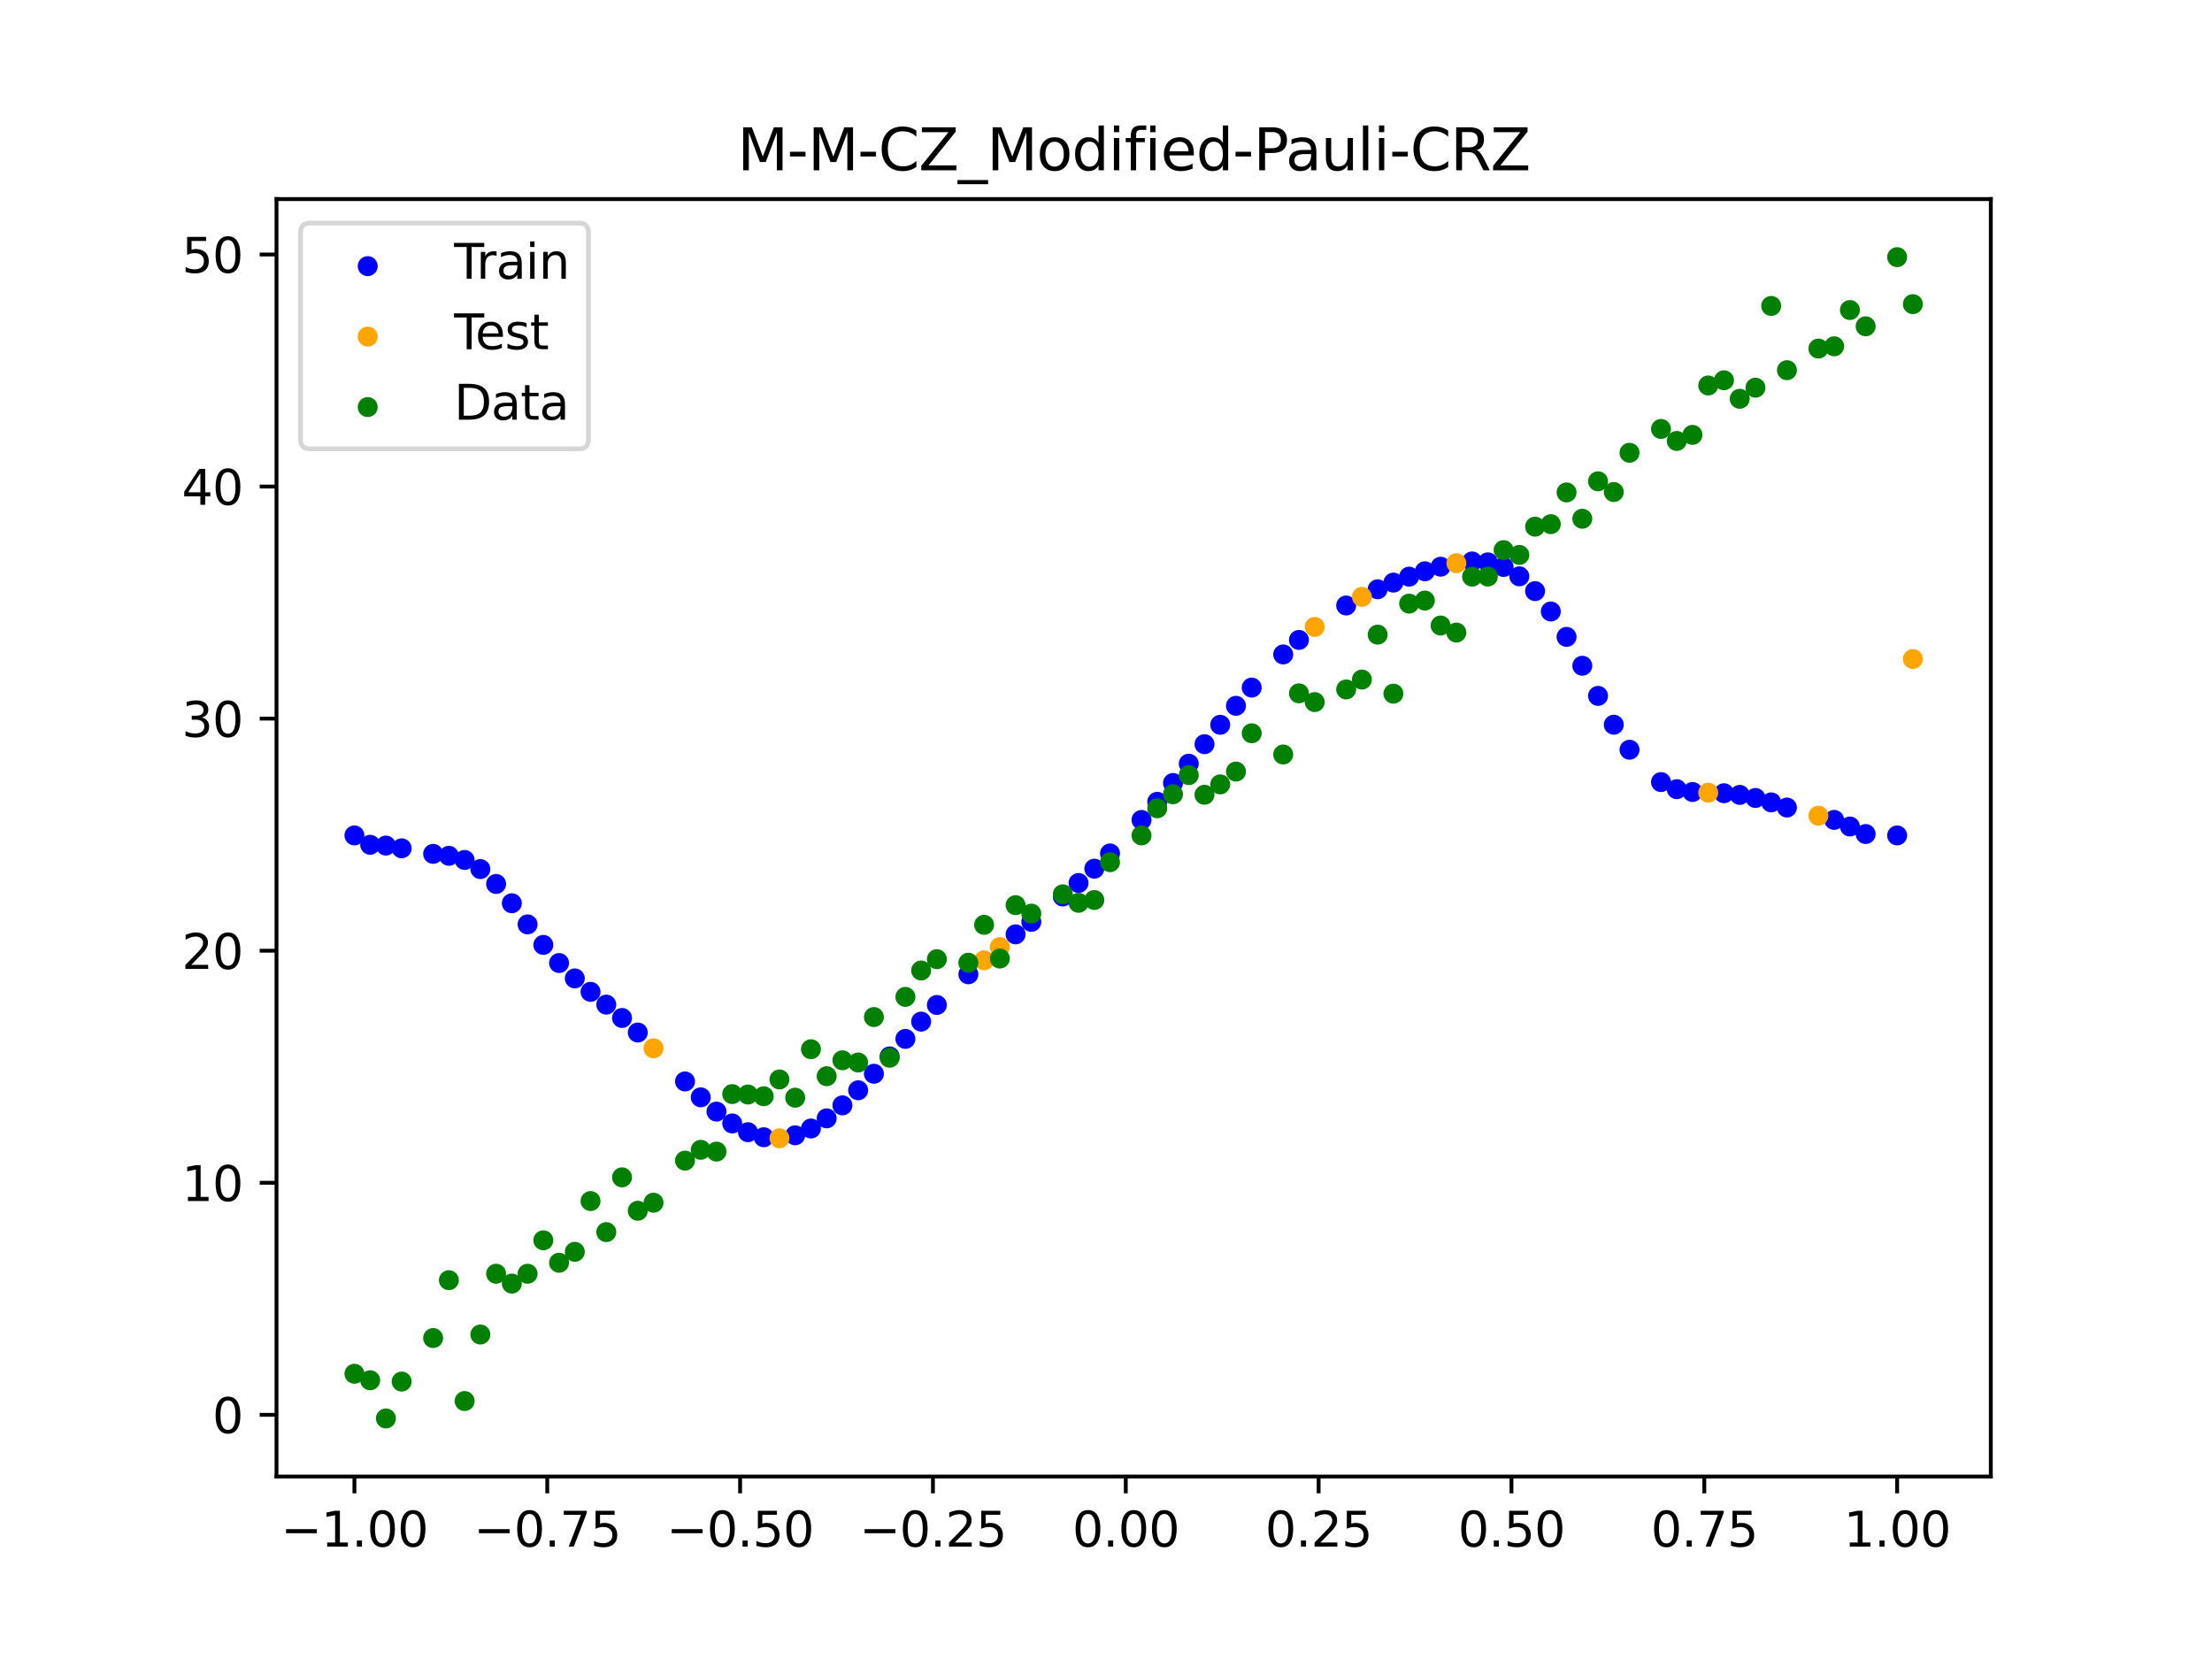 <?xml version="1.0" encoding="utf-8" standalone="no"?>
<!DOCTYPE svg PUBLIC "-//W3C//DTD SVG 1.1//EN"
  "http://www.w3.org/Graphics/SVG/1.1/DTD/svg11.dtd">
<svg xmlns:xlink="http://www.w3.org/1999/xlink" width="460.8pt" height="345.6pt" viewBox="0 0 460.8 345.6" xmlns="http://www.w3.org/2000/svg" version="1.1">
 <defs>
  <style type="text/css">*{stroke-linejoin: round; stroke-linecap: butt}</style>
 </defs>
 <g id="figure_1">
  <g id="patch_1">
   <path d="M 0 345.6 
L 460.8 345.6 
L 460.8 0 
L 0 0 
z
" style="fill: #ffffff"/>
  </g>
  <g id="axes_1">
   <g id="patch_2">
    <path d="M 57.6 307.584 
L 414.72 307.584 
L 414.72 41.472 
L 57.6 41.472 
z
" style="fill: #ffffff"/>
   </g>
   <g id="PathCollection_1">
    <defs>
     <path id="m52e49eb966" d="M 0 1.581 
C 0.419 1.581 0.822 1.415 1.118 1.118 
C 1.415 0.822 1.581 0.419 1.581 0 
C 1.581 -0.419 1.415 -0.822 1.118 -1.118 
C 0.822 -1.415 0.419 -1.581 0 -1.581 
C -0.419 -1.581 -0.822 -1.415 -1.118 -1.118 
C -1.415 -0.822 -1.581 -0.419 -1.581 0 
C -1.581 0.419 -1.415 0.822 -1.118 1.118 
C -0.822 1.415 -0.419 1.581 0 1.581 
z
" style="stroke: #0000ff"/>
    </defs>
    <g clip-path="url(#pc457162964)">
     <use xlink:href="#m52e49eb966" x="145.978" y="228.594" style="fill: #0000ff; stroke: #0000ff"/>
     <use xlink:href="#m52e49eb966" x="323.062" y="127.388" style="fill: #0000ff; stroke: #0000ff"/>
     <use xlink:href="#m52e49eb966" x="267.314" y="136.331" style="fill: #0000ff; stroke: #0000ff"/>
     <use xlink:href="#m52e49eb966" x="270.593" y="133.307" style="fill: #0000ff; stroke: #0000ff"/>
     <use xlink:href="#m52e49eb966" x="329.621" y="138.686" style="fill: #0000ff; stroke: #0000ff"/>
     <use xlink:href="#m52e49eb966" x="221.403" y="186.75" style="fill: #0000ff; stroke: #0000ff"/>
     <use xlink:href="#m52e49eb966" x="260.755" y="143.238" style="fill: #0000ff; stroke: #0000ff"/>
     <use xlink:href="#m52e49eb966" x="385.37" y="172.18" style="fill: #0000ff; stroke: #0000ff"/>
     <use xlink:href="#m52e49eb966" x="237.8" y="170.808" style="fill: #0000ff; stroke: #0000ff"/>
     <use xlink:href="#m52e49eb966" x="313.224" y="118.111" style="fill: #0000ff; stroke: #0000ff"/>
     <use xlink:href="#m52e49eb966" x="336.18" y="150.97" style="fill: #0000ff; stroke: #0000ff"/>
     <use xlink:href="#m52e49eb966" x="254.196" y="150.986" style="fill: #0000ff; stroke: #0000ff"/>
     <use xlink:href="#m52e49eb966" x="349.297" y="164.401" style="fill: #0000ff; stroke: #0000ff"/>
     <use xlink:href="#m52e49eb966" x="182.051" y="223.682" style="fill: #0000ff; stroke: #0000ff"/>
     <use xlink:href="#m52e49eb966" x="250.917" y="155.026" style="fill: #0000ff; stroke: #0000ff"/>
     <use xlink:href="#m52e49eb966" x="280.431" y="126.138" style="fill: #0000ff; stroke: #0000ff"/>
     <use xlink:href="#m52e49eb966" x="103.347" y="184.145" style="fill: #0000ff; stroke: #0000ff"/>
     <use xlink:href="#m52e49eb966" x="126.302" y="209.282" style="fill: #0000ff; stroke: #0000ff"/>
     <use xlink:href="#m52e49eb966" x="123.023" y="206.619" style="fill: #0000ff; stroke: #0000ff"/>
     <use xlink:href="#m52e49eb966" x="116.464" y="200.617" style="fill: #0000ff; stroke: #0000ff"/>
     <use xlink:href="#m52e49eb966" x="306.666" y="116.961" style="fill: #0000ff; stroke: #0000ff"/>
     <use xlink:href="#m52e49eb966" x="211.565" y="194.641" style="fill: #0000ff; stroke: #0000ff"/>
     <use xlink:href="#m52e49eb966" x="155.816" y="235.856" style="fill: #0000ff; stroke: #0000ff"/>
     <use xlink:href="#m52e49eb966" x="77.112" y="175.984" style="fill: #0000ff; stroke: #0000ff"/>
     <use xlink:href="#m52e49eb966" x="244.358" y="163.11" style="fill: #0000ff; stroke: #0000ff"/>
     <use xlink:href="#m52e49eb966" x="362.415" y="165.59" style="fill: #0000ff; stroke: #0000ff"/>
     <use xlink:href="#m52e49eb966" x="382.091" y="170.799" style="fill: #0000ff; stroke: #0000ff"/>
     <use xlink:href="#m52e49eb966" x="96.788" y="179.144" style="fill: #0000ff; stroke: #0000ff"/>
     <use xlink:href="#m52e49eb966" x="201.727" y="202.962" style="fill: #0000ff; stroke: #0000ff"/>
     <use xlink:href="#m52e49eb966" x="119.743" y="203.822" style="fill: #0000ff; stroke: #0000ff"/>
     <use xlink:href="#m52e49eb966" x="149.258" y="231.567" style="fill: #0000ff; stroke: #0000ff"/>
     <use xlink:href="#m52e49eb966" x="300.107" y="118.054" style="fill: #0000ff; stroke: #0000ff"/>
     <use xlink:href="#m52e49eb966" x="293.548" y="120.126" style="fill: #0000ff; stroke: #0000ff"/>
     <use xlink:href="#m52e49eb966" x="231.241" y="177.786" style="fill: #0000ff; stroke: #0000ff"/>
     <use xlink:href="#m52e49eb966" x="109.905" y="192.57" style="fill: #0000ff; stroke: #0000ff"/>
     <use xlink:href="#m52e49eb966" x="165.654" y="236.504" style="fill: #0000ff; stroke: #0000ff"/>
     <use xlink:href="#m52e49eb966" x="319.783" y="123.139" style="fill: #0000ff; stroke: #0000ff"/>
     <use xlink:href="#m52e49eb966" x="368.973" y="167.149" style="fill: #0000ff; stroke: #0000ff"/>
     <use xlink:href="#m52e49eb966" x="316.504" y="120.058" style="fill: #0000ff; stroke: #0000ff"/>
     <use xlink:href="#m52e49eb966" x="257.476" y="147.035" style="fill: #0000ff; stroke: #0000ff"/>
     <use xlink:href="#m52e49eb966" x="172.213" y="232.969" style="fill: #0000ff; stroke: #0000ff"/>
     <use xlink:href="#m52e49eb966" x="346.018" y="162.923" style="fill: #0000ff; stroke: #0000ff"/>
     <use xlink:href="#m52e49eb966" x="80.391" y="176.149" style="fill: #0000ff; stroke: #0000ff"/>
     <use xlink:href="#m52e49eb966" x="372.253" y="168.223" style="fill: #0000ff; stroke: #0000ff"/>
     <use xlink:href="#m52e49eb966" x="168.934" y="235.088" style="fill: #0000ff; stroke: #0000ff"/>
     <use xlink:href="#m52e49eb966" x="195.168" y="209.354" style="fill: #0000ff; stroke: #0000ff"/>
     <use xlink:href="#m52e49eb966" x="152.537" y="234.038" style="fill: #0000ff; stroke: #0000ff"/>
     <use xlink:href="#m52e49eb966" x="73.833" y="174.033" style="fill: #0000ff; stroke: #0000ff"/>
     <use xlink:href="#m52e49eb966" x="290.269" y="121.37" style="fill: #0000ff; stroke: #0000ff"/>
     <use xlink:href="#m52e49eb966" x="175.492" y="230.268" style="fill: #0000ff; stroke: #0000ff"/>
     <use xlink:href="#m52e49eb966" x="241.079" y="167.032" style="fill: #0000ff; stroke: #0000ff"/>
     <use xlink:href="#m52e49eb966" x="296.828" y="119.013" style="fill: #0000ff; stroke: #0000ff"/>
     <use xlink:href="#m52e49eb966" x="227.962" y="180.962" style="fill: #0000ff; stroke: #0000ff"/>
     <use xlink:href="#m52e49eb966" x="395.208" y="174.033" style="fill: #0000ff; stroke: #0000ff"/>
     <use xlink:href="#m52e49eb966" x="178.772" y="227.125" style="fill: #0000ff; stroke: #0000ff"/>
     <use xlink:href="#m52e49eb966" x="142.699" y="225.289" style="fill: #0000ff; stroke: #0000ff"/>
     <use xlink:href="#m52e49eb966" x="132.861" y="215.094" style="fill: #0000ff; stroke: #0000ff"/>
     <use xlink:href="#m52e49eb966" x="188.61" y="216.42" style="fill: #0000ff; stroke: #0000ff"/>
     <use xlink:href="#m52e49eb966" x="100.067" y="181.043" style="fill: #0000ff; stroke: #0000ff"/>
     <use xlink:href="#m52e49eb966" x="359.135" y="165.247" style="fill: #0000ff; stroke: #0000ff"/>
     <use xlink:href="#m52e49eb966" x="214.844" y="192.043" style="fill: #0000ff; stroke: #0000ff"/>
     <use xlink:href="#m52e49eb966" x="365.694" y="166.232" style="fill: #0000ff; stroke: #0000ff"/>
     <use xlink:href="#m52e49eb966" x="90.229" y="177.874" style="fill: #0000ff; stroke: #0000ff"/>
     <use xlink:href="#m52e49eb966" x="352.577" y="164.986" style="fill: #0000ff; stroke: #0000ff"/>
     <use xlink:href="#m52e49eb966" x="129.581" y="212.063" style="fill: #0000ff; stroke: #0000ff"/>
     <use xlink:href="#m52e49eb966" x="339.459" y="156.182" style="fill: #0000ff; stroke: #0000ff"/>
     <use xlink:href="#m52e49eb966" x="185.33" y="220.073" style="fill: #0000ff; stroke: #0000ff"/>
     <use xlink:href="#m52e49eb966" x="326.342" y="132.673" style="fill: #0000ff; stroke: #0000ff"/>
     <use xlink:href="#m52e49eb966" x="388.649" y="173.742" style="fill: #0000ff; stroke: #0000ff"/>
     <use xlink:href="#m52e49eb966" x="159.096" y="236.907" style="fill: #0000ff; stroke: #0000ff"/>
     <use xlink:href="#m52e49eb966" x="83.671" y="176.717" style="fill: #0000ff; stroke: #0000ff"/>
     <use xlink:href="#m52e49eb966" x="224.682" y="183.941" style="fill: #0000ff; stroke: #0000ff"/>
     <use xlink:href="#m52e49eb966" x="113.185" y="196.839" style="fill: #0000ff; stroke: #0000ff"/>
     <use xlink:href="#m52e49eb966" x="93.509" y="178.279" style="fill: #0000ff; stroke: #0000ff"/>
     <use xlink:href="#m52e49eb966" x="106.626" y="188.162" style="fill: #0000ff; stroke: #0000ff"/>
     <use xlink:href="#m52e49eb966" x="247.638" y="159.088" style="fill: #0000ff; stroke: #0000ff"/>
     <use xlink:href="#m52e49eb966" x="309.945" y="117.149" style="fill: #0000ff; stroke: #0000ff"/>
     <use xlink:href="#m52e49eb966" x="286.99" y="122.76" style="fill: #0000ff; stroke: #0000ff"/>
     <use xlink:href="#m52e49eb966" x="191.889" y="212.822" style="fill: #0000ff; stroke: #0000ff"/>
     <use xlink:href="#m52e49eb966" x="332.9" y="144.965" style="fill: #0000ff; stroke: #0000ff"/>
    </g>
   </g>
   <g id="PathCollection_2">
    <defs>
     <path id="m926bcbea64" d="M 0 1.581 
C 0.419 1.581 0.822 1.415 1.118 1.118 
C 1.415 0.822 1.581 0.419 1.581 0 
C 1.581 -0.419 1.415 -0.822 1.118 -1.118 
C 0.822 -1.415 0.419 -1.581 0 -1.581 
C -0.419 -1.581 -0.822 -1.415 -1.118 -1.118 
C -1.415 -0.822 -1.581 -0.419 -1.581 0 
C -1.581 0.419 -1.415 0.822 -1.118 1.118 
C -0.822 1.415 -0.419 1.581 0 1.581 
z
" style="stroke: #ffa500"/>
    </defs>
    <g clip-path="url(#pc457162964)">
     <use xlink:href="#m926bcbea64" x="205.006" y="200.048" style="fill: #ffa500; stroke: #ffa500"/>
     <use xlink:href="#m926bcbea64" x="162.375" y="237.126" style="fill: #ffa500; stroke: #ffa500"/>
     <use xlink:href="#m926bcbea64" x="208.286" y="197.29" style="fill: #ffa500; stroke: #ffa500"/>
     <use xlink:href="#m926bcbea64" x="283.71" y="124.334" style="fill: #ffa500; stroke: #ffa500"/>
     <use xlink:href="#m926bcbea64" x="378.811" y="169.925" style="fill: #ffa500; stroke: #ffa500"/>
     <use xlink:href="#m926bcbea64" x="136.14" y="218.381" style="fill: #ffa500; stroke: #ffa500"/>
     <use xlink:href="#m926bcbea64" x="355.856" y="165.13" style="fill: #ffa500; stroke: #ffa500"/>
     <use xlink:href="#m926bcbea64" x="273.872" y="130.601" style="fill: #ffa500; stroke: #ffa500"/>
     <use xlink:href="#m926bcbea64" x="303.386" y="117.325" style="fill: #ffa500; stroke: #ffa500"/>
     <use xlink:href="#m926bcbea64" x="398.487" y="137.28" style="fill: #ffa500; stroke: #ffa500"/>
    </g>
   </g>
   <g id="PathCollection_3">
    <defs>
     <path id="m150df8c77c" d="M 0 1.581 
C 0.419 1.581 0.822 1.415 1.118 1.118 
C 1.415 0.822 1.581 0.419 1.581 0 
C 1.581 -0.419 1.415 -0.822 1.118 -1.118 
C 0.822 -1.415 0.419 -1.581 0 -1.581 
C -0.419 -1.581 -0.822 -1.415 -1.118 -1.118 
C -1.415 -0.822 -1.581 -0.419 -1.581 0 
C -1.581 0.419 -1.415 0.822 -1.118 1.118 
C -0.822 1.415 -0.419 1.581 0 1.581 
z
" style="stroke: #008000"/>
    </defs>
    <g clip-path="url(#pc457162964)">
     <use xlink:href="#m150df8c77c" x="145.978" y="239.529" style="fill: #008000; stroke: #008000"/>
     <use xlink:href="#m150df8c77c" x="323.062" y="109.191" style="fill: #008000; stroke: #008000"/>
     <use xlink:href="#m150df8c77c" x="267.314" y="157.174" style="fill: #008000; stroke: #008000"/>
     <use xlink:href="#m150df8c77c" x="270.593" y="144.432" style="fill: #008000; stroke: #008000"/>
     <use xlink:href="#m150df8c77c" x="329.621" y="108.064" style="fill: #008000; stroke: #008000"/>
     <use xlink:href="#m150df8c77c" x="221.403" y="186.297" style="fill: #008000; stroke: #008000"/>
     <use xlink:href="#m150df8c77c" x="260.755" y="152.753" style="fill: #008000; stroke: #008000"/>
     <use xlink:href="#m150df8c77c" x="385.37" y="64.585" style="fill: #008000; stroke: #008000"/>
     <use xlink:href="#m150df8c77c" x="237.8" y="174.037" style="fill: #008000; stroke: #008000"/>
     <use xlink:href="#m150df8c77c" x="313.224" y="114.603" style="fill: #008000; stroke: #008000"/>
     <use xlink:href="#m150df8c77c" x="336.18" y="102.499" style="fill: #008000; stroke: #008000"/>
     <use xlink:href="#m150df8c77c" x="254.196" y="163.405" style="fill: #008000; stroke: #008000"/>
     <use xlink:href="#m150df8c77c" x="349.297" y="91.859" style="fill: #008000; stroke: #008000"/>
     <use xlink:href="#m150df8c77c" x="182.051" y="211.87" style="fill: #008000; stroke: #008000"/>
     <use xlink:href="#m150df8c77c" x="250.917" y="165.566" style="fill: #008000; stroke: #008000"/>
     <use xlink:href="#m150df8c77c" x="280.431" y="143.622" style="fill: #008000; stroke: #008000"/>
     <use xlink:href="#m150df8c77c" x="103.347" y="265.342" style="fill: #008000; stroke: #008000"/>
     <use xlink:href="#m150df8c77c" x="126.302" y="256.668" style="fill: #008000; stroke: #008000"/>
     <use xlink:href="#m150df8c77c" x="123.023" y="250.202" style="fill: #008000; stroke: #008000"/>
     <use xlink:href="#m150df8c77c" x="116.464" y="263.053" style="fill: #008000; stroke: #008000"/>
     <use xlink:href="#m150df8c77c" x="306.666" y="120.12" style="fill: #008000; stroke: #008000"/>
     <use xlink:href="#m150df8c77c" x="211.565" y="188.561" style="fill: #008000; stroke: #008000"/>
     <use xlink:href="#m150df8c77c" x="155.816" y="228.009" style="fill: #008000; stroke: #008000"/>
     <use xlink:href="#m150df8c77c" x="77.112" y="287.537" style="fill: #008000; stroke: #008000"/>
     <use xlink:href="#m150df8c77c" x="244.358" y="165.462" style="fill: #008000; stroke: #008000"/>
     <use xlink:href="#m150df8c77c" x="362.415" y="83.074" style="fill: #008000; stroke: #008000"/>
     <use xlink:href="#m150df8c77c" x="382.091" y="72.145" style="fill: #008000; stroke: #008000"/>
     <use xlink:href="#m150df8c77c" x="96.788" y="291.863" style="fill: #008000; stroke: #008000"/>
     <use xlink:href="#m150df8c77c" x="201.727" y="200.555" style="fill: #008000; stroke: #008000"/>
     <use xlink:href="#m150df8c77c" x="119.743" y="260.777" style="fill: #008000; stroke: #008000"/>
     <use xlink:href="#m150df8c77c" x="149.258" y="239.901" style="fill: #008000; stroke: #008000"/>
     <use xlink:href="#m150df8c77c" x="300.107" y="130.306" style="fill: #008000; stroke: #008000"/>
     <use xlink:href="#m150df8c77c" x="293.548" y="125.746" style="fill: #008000; stroke: #008000"/>
     <use xlink:href="#m150df8c77c" x="231.241" y="179.605" style="fill: #008000; stroke: #008000"/>
     <use xlink:href="#m150df8c77c" x="109.905" y="265.348" style="fill: #008000; stroke: #008000"/>
     <use xlink:href="#m150df8c77c" x="165.654" y="228.669" style="fill: #008000; stroke: #008000"/>
     <use xlink:href="#m150df8c77c" x="319.783" y="109.715" style="fill: #008000; stroke: #008000"/>
     <use xlink:href="#m150df8c77c" x="368.973" y="63.734" style="fill: #008000; stroke: #008000"/>
     <use xlink:href="#m150df8c77c" x="316.504" y="115.599" style="fill: #008000; stroke: #008000"/>
     <use xlink:href="#m150df8c77c" x="257.476" y="160.733" style="fill: #008000; stroke: #008000"/>
     <use xlink:href="#m150df8c77c" x="172.213" y="224.194" style="fill: #008000; stroke: #008000"/>
     <use xlink:href="#m150df8c77c" x="346.018" y="89.354" style="fill: #008000; stroke: #008000"/>
     <use xlink:href="#m150df8c77c" x="80.391" y="295.488" style="fill: #008000; stroke: #008000"/>
     <use xlink:href="#m150df8c77c" x="372.253" y="77.119" style="fill: #008000; stroke: #008000"/>
     <use xlink:href="#m150df8c77c" x="168.934" y="218.569" style="fill: #008000; stroke: #008000"/>
     <use xlink:href="#m150df8c77c" x="195.168" y="199.815" style="fill: #008000; stroke: #008000"/>
     <use xlink:href="#m150df8c77c" x="152.537" y="227.917" style="fill: #008000; stroke: #008000"/>
     <use xlink:href="#m150df8c77c" x="73.833" y="286.179" style="fill: #008000; stroke: #008000"/>
     <use xlink:href="#m150df8c77c" x="290.269" y="144.503" style="fill: #008000; stroke: #008000"/>
     <use xlink:href="#m150df8c77c" x="175.492" y="220.878" style="fill: #008000; stroke: #008000"/>
     <use xlink:href="#m150df8c77c" x="241.079" y="168.385" style="fill: #008000; stroke: #008000"/>
     <use xlink:href="#m150df8c77c" x="296.828" y="125.107" style="fill: #008000; stroke: #008000"/>
     <use xlink:href="#m150df8c77c" x="227.962" y="187.489" style="fill: #008000; stroke: #008000"/>
     <use xlink:href="#m150df8c77c" x="395.208" y="53.568" style="fill: #008000; stroke: #008000"/>
     <use xlink:href="#m150df8c77c" x="178.772" y="221.344" style="fill: #008000; stroke: #008000"/>
     <use xlink:href="#m150df8c77c" x="142.699" y="241.781" style="fill: #008000; stroke: #008000"/>
     <use xlink:href="#m150df8c77c" x="132.861" y="252.224" style="fill: #008000; stroke: #008000"/>
     <use xlink:href="#m150df8c77c" x="188.61" y="207.669" style="fill: #008000; stroke: #008000"/>
     <use xlink:href="#m150df8c77c" x="100.067" y="278.004" style="fill: #008000; stroke: #008000"/>
     <use xlink:href="#m150df8c77c" x="359.135" y="79.219" style="fill: #008000; stroke: #008000"/>
     <use xlink:href="#m150df8c77c" x="214.844" y="190.32" style="fill: #008000; stroke: #008000"/>
     <use xlink:href="#m150df8c77c" x="365.694" y="80.761" style="fill: #008000; stroke: #008000"/>
     <use xlink:href="#m150df8c77c" x="90.229" y="278.74" style="fill: #008000; stroke: #008000"/>
     <use xlink:href="#m150df8c77c" x="352.577" y="90.59" style="fill: #008000; stroke: #008000"/>
     <use xlink:href="#m150df8c77c" x="129.581" y="245.264" style="fill: #008000; stroke: #008000"/>
     <use xlink:href="#m150df8c77c" x="339.459" y="94.322" style="fill: #008000; stroke: #008000"/>
     <use xlink:href="#m150df8c77c" x="185.33" y="220.345" style="fill: #008000; stroke: #008000"/>
     <use xlink:href="#m150df8c77c" x="326.342" y="102.583" style="fill: #008000; stroke: #008000"/>
     <use xlink:href="#m150df8c77c" x="388.649" y="67.974" style="fill: #008000; stroke: #008000"/>
     <use xlink:href="#m150df8c77c" x="159.096" y="228.374" style="fill: #008000; stroke: #008000"/>
     <use xlink:href="#m150df8c77c" x="83.671" y="287.805" style="fill: #008000; stroke: #008000"/>
     <use xlink:href="#m150df8c77c" x="224.682" y="188.075" style="fill: #008000; stroke: #008000"/>
     <use xlink:href="#m150df8c77c" x="113.185" y="258.379" style="fill: #008000; stroke: #008000"/>
     <use xlink:href="#m150df8c77c" x="93.509" y="266.684" style="fill: #008000; stroke: #008000"/>
     <use xlink:href="#m150df8c77c" x="106.626" y="267.392" style="fill: #008000; stroke: #008000"/>
     <use xlink:href="#m150df8c77c" x="247.638" y="161.47" style="fill: #008000; stroke: #008000"/>
     <use xlink:href="#m150df8c77c" x="309.945" y="120.107" style="fill: #008000; stroke: #008000"/>
     <use xlink:href="#m150df8c77c" x="286.99" y="132.208" style="fill: #008000; stroke: #008000"/>
     <use xlink:href="#m150df8c77c" x="191.889" y="202.171" style="fill: #008000; stroke: #008000"/>
     <use xlink:href="#m150df8c77c" x="332.9" y="100.262" style="fill: #008000; stroke: #008000"/>
    </g>
   </g>
   <g id="PathCollection_4">
    <g clip-path="url(#pc457162964)">
     <use xlink:href="#m150df8c77c" x="205.006" y="192.657" style="fill: #008000; stroke: #008000"/>
     <use xlink:href="#m150df8c77c" x="162.375" y="224.867" style="fill: #008000; stroke: #008000"/>
     <use xlink:href="#m150df8c77c" x="208.286" y="199.684" style="fill: #008000; stroke: #008000"/>
     <use xlink:href="#m150df8c77c" x="283.71" y="141.563" style="fill: #008000; stroke: #008000"/>
     <use xlink:href="#m150df8c77c" x="378.811" y="72.613" style="fill: #008000; stroke: #008000"/>
     <use xlink:href="#m150df8c77c" x="136.14" y="250.548" style="fill: #008000; stroke: #008000"/>
     <use xlink:href="#m150df8c77c" x="355.856" y="80.3" style="fill: #008000; stroke: #008000"/>
     <use xlink:href="#m150df8c77c" x="273.872" y="146.262" style="fill: #008000; stroke: #008000"/>
     <use xlink:href="#m150df8c77c" x="303.386" y="131.774" style="fill: #008000; stroke: #008000"/>
     <use xlink:href="#m150df8c77c" x="398.487" y="63.357" style="fill: #008000; stroke: #008000"/>
    </g>
   </g>
   <g id="matplotlib.axis_1">
    <g id="xtick_1">
     <g id="line2d_1">
      <defs>
       <path id="ma23aaeb518" d="M 0 0 
L 0 3.5 
" style="stroke: #000000; stroke-width: 0.8"/>
      </defs>
      <g>
       <use xlink:href="#ma23aaeb518" x="73.833" y="307.584" style="stroke: #000000; stroke-width: 0.8"/>
      </g>
     </g>
     <g id="text_1">
      <!-- −1.00 -->
      <g transform="translate(58.51 322.182) scale(0.1 -0.1)">
       <defs>
        <path id="DejaVuSans-2212" d="M 678 2272 
L 4684 2272 
L 4684 1741 
L 678 1741 
L 678 2272 
z
" transform="scale(0.016)"/>
        <path id="DejaVuSans-31" d="M 794 531 
L 1825 531 
L 1825 4091 
L 703 3866 
L 703 4441 
L 1819 4666 
L 2450 4666 
L 2450 531 
L 3481 531 
L 3481 0 
L 794 0 
L 794 531 
z
" transform="scale(0.016)"/>
        <path id="DejaVuSans-2e" d="M 684 794 
L 1344 794 
L 1344 0 
L 684 0 
L 684 794 
z
" transform="scale(0.016)"/>
        <path id="DejaVuSans-30" d="M 2034 4250 
Q 1547 4250 1301 3770 
Q 1056 3291 1056 2328 
Q 1056 1369 1301 889 
Q 1547 409 2034 409 
Q 2525 409 2770 889 
Q 3016 1369 3016 2328 
Q 3016 3291 2770 3770 
Q 2525 4250 2034 4250 
z
M 2034 4750 
Q 2819 4750 3233 4129 
Q 3647 3509 3647 2328 
Q 3647 1150 3233 529 
Q 2819 -91 2034 -91 
Q 1250 -91 836 529 
Q 422 1150 422 2328 
Q 422 3509 836 4129 
Q 1250 4750 2034 4750 
z
" transform="scale(0.016)"/>
       </defs>
       <use xlink:href="#DejaVuSans-2212"/>
       <use xlink:href="#DejaVuSans-31" x="83.789"/>
       <use xlink:href="#DejaVuSans-2e" x="147.412"/>
       <use xlink:href="#DejaVuSans-30" x="179.199"/>
       <use xlink:href="#DejaVuSans-30" x="242.822"/>
      </g>
     </g>
    </g>
    <g id="xtick_2">
     <g id="line2d_2">
      <g>
       <use xlink:href="#ma23aaeb518" x="114.005" y="307.584" style="stroke: #000000; stroke-width: 0.8"/>
      </g>
     </g>
     <g id="text_2">
      <!-- −0.75 -->
      <g transform="translate(98.682 322.182) scale(0.1 -0.1)">
       <defs>
        <path id="DejaVuSans-37" d="M 525 4666 
L 3525 4666 
L 3525 4397 
L 1831 0 
L 1172 0 
L 2766 4134 
L 525 4134 
L 525 4666 
z
" transform="scale(0.016)"/>
        <path id="DejaVuSans-35" d="M 691 4666 
L 3169 4666 
L 3169 4134 
L 1269 4134 
L 1269 2991 
Q 1406 3038 1543 3061 
Q 1681 3084 1819 3084 
Q 2600 3084 3056 2656 
Q 3513 2228 3513 1497 
Q 3513 744 3044 326 
Q 2575 -91 1722 -91 
Q 1428 -91 1123 -41 
Q 819 9 494 109 
L 494 744 
Q 775 591 1075 516 
Q 1375 441 1709 441 
Q 2250 441 2565 725 
Q 2881 1009 2881 1497 
Q 2881 1984 2565 2268 
Q 2250 2553 1709 2553 
Q 1456 2553 1204 2497 
Q 953 2441 691 2322 
L 691 4666 
z
" transform="scale(0.016)"/>
       </defs>
       <use xlink:href="#DejaVuSans-2212"/>
       <use xlink:href="#DejaVuSans-30" x="83.789"/>
       <use xlink:href="#DejaVuSans-2e" x="147.412"/>
       <use xlink:href="#DejaVuSans-37" x="179.199"/>
       <use xlink:href="#DejaVuSans-35" x="242.822"/>
      </g>
     </g>
    </g>
    <g id="xtick_3">
     <g id="line2d_3">
      <g>
       <use xlink:href="#ma23aaeb518" x="154.177" y="307.584" style="stroke: #000000; stroke-width: 0.8"/>
      </g>
     </g>
     <g id="text_3">
      <!-- −0.50 -->
      <g transform="translate(138.854 322.182) scale(0.1 -0.1)">
       <use xlink:href="#DejaVuSans-2212"/>
       <use xlink:href="#DejaVuSans-30" x="83.789"/>
       <use xlink:href="#DejaVuSans-2e" x="147.412"/>
       <use xlink:href="#DejaVuSans-35" x="179.199"/>
       <use xlink:href="#DejaVuSans-30" x="242.822"/>
      </g>
     </g>
    </g>
    <g id="xtick_4">
     <g id="line2d_4">
      <g>
       <use xlink:href="#ma23aaeb518" x="194.348" y="307.584" style="stroke: #000000; stroke-width: 0.8"/>
      </g>
     </g>
     <g id="text_4">
      <!-- −0.25 -->
      <g transform="translate(179.026 322.182) scale(0.1 -0.1)">
       <defs>
        <path id="DejaVuSans-32" d="M 1228 531 
L 3431 531 
L 3431 0 
L 469 0 
L 469 531 
Q 828 903 1448 1529 
Q 2069 2156 2228 2338 
Q 2531 2678 2651 2914 
Q 2772 3150 2772 3378 
Q 2772 3750 2511 3984 
Q 2250 4219 1831 4219 
Q 1534 4219 1204 4116 
Q 875 4013 500 3803 
L 500 4441 
Q 881 4594 1212 4672 
Q 1544 4750 1819 4750 
Q 2544 4750 2975 4387 
Q 3406 4025 3406 3419 
Q 3406 3131 3298 2873 
Q 3191 2616 2906 2266 
Q 2828 2175 2409 1742 
Q 1991 1309 1228 531 
z
" transform="scale(0.016)"/>
       </defs>
       <use xlink:href="#DejaVuSans-2212"/>
       <use xlink:href="#DejaVuSans-30" x="83.789"/>
       <use xlink:href="#DejaVuSans-2e" x="147.412"/>
       <use xlink:href="#DejaVuSans-32" x="179.199"/>
       <use xlink:href="#DejaVuSans-35" x="242.822"/>
      </g>
     </g>
    </g>
    <g id="xtick_5">
     <g id="line2d_5">
      <g>
       <use xlink:href="#ma23aaeb518" x="234.52" y="307.584" style="stroke: #000000; stroke-width: 0.8"/>
      </g>
     </g>
     <g id="text_5">
      <!-- 0.00 -->
      <g transform="translate(223.388 322.182) scale(0.1 -0.1)">
       <use xlink:href="#DejaVuSans-30"/>
       <use xlink:href="#DejaVuSans-2e" x="63.623"/>
       <use xlink:href="#DejaVuSans-30" x="95.41"/>
       <use xlink:href="#DejaVuSans-30" x="159.033"/>
      </g>
     </g>
    </g>
    <g id="xtick_6">
     <g id="line2d_6">
      <g>
       <use xlink:href="#ma23aaeb518" x="274.692" y="307.584" style="stroke: #000000; stroke-width: 0.8"/>
      </g>
     </g>
     <g id="text_6">
      <!-- 0.25 -->
      <g transform="translate(263.559 322.182) scale(0.1 -0.1)">
       <use xlink:href="#DejaVuSans-30"/>
       <use xlink:href="#DejaVuSans-2e" x="63.623"/>
       <use xlink:href="#DejaVuSans-32" x="95.41"/>
       <use xlink:href="#DejaVuSans-35" x="159.033"/>
      </g>
     </g>
    </g>
    <g id="xtick_7">
     <g id="line2d_7">
      <g>
       <use xlink:href="#ma23aaeb518" x="314.864" y="307.584" style="stroke: #000000; stroke-width: 0.8"/>
      </g>
     </g>
     <g id="text_7">
      <!-- 0.50 -->
      <g transform="translate(303.731 322.182) scale(0.1 -0.1)">
       <use xlink:href="#DejaVuSans-30"/>
       <use xlink:href="#DejaVuSans-2e" x="63.623"/>
       <use xlink:href="#DejaVuSans-35" x="95.41"/>
       <use xlink:href="#DejaVuSans-30" x="159.033"/>
      </g>
     </g>
    </g>
    <g id="xtick_8">
     <g id="line2d_8">
      <g>
       <use xlink:href="#ma23aaeb518" x="355.036" y="307.584" style="stroke: #000000; stroke-width: 0.8"/>
      </g>
     </g>
     <g id="text_8">
      <!-- 0.75 -->
      <g transform="translate(343.903 322.182) scale(0.1 -0.1)">
       <use xlink:href="#DejaVuSans-30"/>
       <use xlink:href="#DejaVuSans-2e" x="63.623"/>
       <use xlink:href="#DejaVuSans-37" x="95.41"/>
       <use xlink:href="#DejaVuSans-35" x="159.033"/>
      </g>
     </g>
    </g>
    <g id="xtick_9">
     <g id="line2d_9">
      <g>
       <use xlink:href="#ma23aaeb518" x="395.208" y="307.584" style="stroke: #000000; stroke-width: 0.8"/>
      </g>
     </g>
     <g id="text_9">
      <!-- 1.00 -->
      <g transform="translate(384.075 322.182) scale(0.1 -0.1)">
       <use xlink:href="#DejaVuSans-31"/>
       <use xlink:href="#DejaVuSans-2e" x="63.623"/>
       <use xlink:href="#DejaVuSans-30" x="95.41"/>
       <use xlink:href="#DejaVuSans-30" x="159.033"/>
      </g>
     </g>
    </g>
   </g>
   <g id="matplotlib.axis_2">
    <g id="ytick_1">
     <g id="line2d_10">
      <defs>
       <path id="m5cdd56b458" d="M 0 0 
L -3.5 0 
" style="stroke: #000000; stroke-width: 0.8"/>
      </defs>
      <g>
       <use xlink:href="#m5cdd56b458" x="57.6" y="294.735" style="stroke: #000000; stroke-width: 0.8"/>
      </g>
     </g>
     <g id="text_10">
      <!-- 0 -->
      <g transform="translate(44.237 298.534) scale(0.1 -0.1)">
       <use xlink:href="#DejaVuSans-30"/>
      </g>
     </g>
    </g>
    <g id="ytick_2">
     <g id="line2d_11">
      <g>
       <use xlink:href="#m5cdd56b458" x="57.6" y="246.391" style="stroke: #000000; stroke-width: 0.8"/>
      </g>
     </g>
     <g id="text_11">
      <!-- 10 -->
      <g transform="translate(37.875 250.19) scale(0.1 -0.1)">
       <use xlink:href="#DejaVuSans-31"/>
       <use xlink:href="#DejaVuSans-30" x="63.623"/>
      </g>
     </g>
    </g>
    <g id="ytick_3">
     <g id="line2d_12">
      <g>
       <use xlink:href="#m5cdd56b458" x="57.6" y="198.047" style="stroke: #000000; stroke-width: 0.8"/>
      </g>
     </g>
     <g id="text_12">
      <!-- 20 -->
      <g transform="translate(37.875 201.846) scale(0.1 -0.1)">
       <use xlink:href="#DejaVuSans-32"/>
       <use xlink:href="#DejaVuSans-30" x="63.623"/>
      </g>
     </g>
    </g>
    <g id="ytick_4">
     <g id="line2d_13">
      <g>
       <use xlink:href="#m5cdd56b458" x="57.6" y="149.702" style="stroke: #000000; stroke-width: 0.8"/>
      </g>
     </g>
     <g id="text_13">
      <!-- 30 -->
      <g transform="translate(37.875 153.502) scale(0.1 -0.1)">
       <defs>
        <path id="DejaVuSans-33" d="M 2597 2516 
Q 3050 2419 3304 2112 
Q 3559 1806 3559 1356 
Q 3559 666 3084 287 
Q 2609 -91 1734 -91 
Q 1441 -91 1130 -33 
Q 819 25 488 141 
L 488 750 
Q 750 597 1062 519 
Q 1375 441 1716 441 
Q 2309 441 2620 675 
Q 2931 909 2931 1356 
Q 2931 1769 2642 2001 
Q 2353 2234 1838 2234 
L 1294 2234 
L 1294 2753 
L 1863 2753 
Q 2328 2753 2575 2939 
Q 2822 3125 2822 3475 
Q 2822 3834 2567 4026 
Q 2313 4219 1838 4219 
Q 1578 4219 1281 4162 
Q 984 4106 628 3988 
L 628 4550 
Q 988 4650 1302 4700 
Q 1616 4750 1894 4750 
Q 2613 4750 3031 4423 
Q 3450 4097 3450 3541 
Q 3450 3153 3228 2886 
Q 3006 2619 2597 2516 
z
" transform="scale(0.016)"/>
       </defs>
       <use xlink:href="#DejaVuSans-33"/>
       <use xlink:href="#DejaVuSans-30" x="63.623"/>
      </g>
     </g>
    </g>
    <g id="ytick_5">
     <g id="line2d_14">
      <g>
       <use xlink:href="#m5cdd56b458" x="57.6" y="101.358" style="stroke: #000000; stroke-width: 0.8"/>
      </g>
     </g>
     <g id="text_14">
      <!-- 40 -->
      <g transform="translate(37.875 105.157) scale(0.1 -0.1)">
       <defs>
        <path id="DejaVuSans-34" d="M 2419 4116 
L 825 1625 
L 2419 1625 
L 2419 4116 
z
M 2253 4666 
L 3047 4666 
L 3047 1625 
L 3713 1625 
L 3713 1100 
L 3047 1100 
L 3047 0 
L 2419 0 
L 2419 1100 
L 313 1100 
L 313 1709 
L 2253 4666 
z
" transform="scale(0.016)"/>
       </defs>
       <use xlink:href="#DejaVuSans-34"/>
       <use xlink:href="#DejaVuSans-30" x="63.623"/>
      </g>
     </g>
    </g>
    <g id="ytick_6">
     <g id="line2d_15">
      <g>
       <use xlink:href="#m5cdd56b458" x="57.6" y="53.014" style="stroke: #000000; stroke-width: 0.8"/>
      </g>
     </g>
     <g id="text_15">
      <!-- 50 -->
      <g transform="translate(37.875 56.813) scale(0.1 -0.1)">
       <use xlink:href="#DejaVuSans-35"/>
       <use xlink:href="#DejaVuSans-30" x="63.623"/>
      </g>
     </g>
    </g>
   </g>
   <g id="patch_3">
    <path d="M 57.6 307.584 
L 57.6 41.472 
" style="fill: none; stroke: #000000; stroke-width: 0.8; stroke-linejoin: miter; stroke-linecap: square"/>
   </g>
   <g id="patch_4">
    <path d="M 414.72 307.584 
L 414.72 41.472 
" style="fill: none; stroke: #000000; stroke-width: 0.8; stroke-linejoin: miter; stroke-linecap: square"/>
   </g>
   <g id="patch_5">
    <path d="M 57.6 307.584 
L 414.72 307.584 
" style="fill: none; stroke: #000000; stroke-width: 0.8; stroke-linejoin: miter; stroke-linecap: square"/>
   </g>
   <g id="patch_6">
    <path d="M 57.6 41.472 
L 414.72 41.472 
" style="fill: none; stroke: #000000; stroke-width: 0.8; stroke-linejoin: miter; stroke-linecap: square"/>
   </g>
   <g id="text_16">
    <!-- M-M-CZ_Modified-Pauli-CRZ -->
    <g transform="translate(153.614 35.472) scale(0.12 -0.12)">
     <defs>
      <path id="DejaVuSans-4d" d="M 628 4666 
L 1569 4666 
L 2759 1491 
L 3956 4666 
L 4897 4666 
L 4897 0 
L 4281 0 
L 4281 4097 
L 3078 897 
L 2444 897 
L 1241 4097 
L 1241 0 
L 628 0 
L 628 4666 
z
" transform="scale(0.016)"/>
      <path id="DejaVuSans-2d" d="M 313 2009 
L 1997 2009 
L 1997 1497 
L 313 1497 
L 313 2009 
z
" transform="scale(0.016)"/>
      <path id="DejaVuSans-43" d="M 4122 4306 
L 4122 3641 
Q 3803 3938 3442 4084 
Q 3081 4231 2675 4231 
Q 1875 4231 1450 3742 
Q 1025 3253 1025 2328 
Q 1025 1406 1450 917 
Q 1875 428 2675 428 
Q 3081 428 3442 575 
Q 3803 722 4122 1019 
L 4122 359 
Q 3791 134 3420 21 
Q 3050 -91 2638 -91 
Q 1578 -91 968 557 
Q 359 1206 359 2328 
Q 359 3453 968 4101 
Q 1578 4750 2638 4750 
Q 3056 4750 3426 4639 
Q 3797 4528 4122 4306 
z
" transform="scale(0.016)"/>
      <path id="DejaVuSans-5a" d="M 359 4666 
L 4025 4666 
L 4025 4184 
L 1075 531 
L 4097 531 
L 4097 0 
L 288 0 
L 288 481 
L 3238 4134 
L 359 4134 
L 359 4666 
z
" transform="scale(0.016)"/>
      <path id="DejaVuSans-5f" d="M 3263 -1063 
L 3263 -1509 
L -63 -1509 
L -63 -1063 
L 3263 -1063 
z
" transform="scale(0.016)"/>
      <path id="DejaVuSans-6f" d="M 1959 3097 
Q 1497 3097 1228 2736 
Q 959 2375 959 1747 
Q 959 1119 1226 758 
Q 1494 397 1959 397 
Q 2419 397 2687 759 
Q 2956 1122 2956 1747 
Q 2956 2369 2687 2733 
Q 2419 3097 1959 3097 
z
M 1959 3584 
Q 2709 3584 3137 3096 
Q 3566 2609 3566 1747 
Q 3566 888 3137 398 
Q 2709 -91 1959 -91 
Q 1206 -91 779 398 
Q 353 888 353 1747 
Q 353 2609 779 3096 
Q 1206 3584 1959 3584 
z
" transform="scale(0.016)"/>
      <path id="DejaVuSans-64" d="M 2906 2969 
L 2906 4863 
L 3481 4863 
L 3481 0 
L 2906 0 
L 2906 525 
Q 2725 213 2448 61 
Q 2172 -91 1784 -91 
Q 1150 -91 751 415 
Q 353 922 353 1747 
Q 353 2572 751 3078 
Q 1150 3584 1784 3584 
Q 2172 3584 2448 3432 
Q 2725 3281 2906 2969 
z
M 947 1747 
Q 947 1113 1208 752 
Q 1469 391 1925 391 
Q 2381 391 2643 752 
Q 2906 1113 2906 1747 
Q 2906 2381 2643 2742 
Q 2381 3103 1925 3103 
Q 1469 3103 1208 2742 
Q 947 2381 947 1747 
z
" transform="scale(0.016)"/>
      <path id="DejaVuSans-69" d="M 603 3500 
L 1178 3500 
L 1178 0 
L 603 0 
L 603 3500 
z
M 603 4863 
L 1178 4863 
L 1178 4134 
L 603 4134 
L 603 4863 
z
" transform="scale(0.016)"/>
      <path id="DejaVuSans-66" d="M 2375 4863 
L 2375 4384 
L 1825 4384 
Q 1516 4384 1395 4259 
Q 1275 4134 1275 3809 
L 1275 3500 
L 2222 3500 
L 2222 3053 
L 1275 3053 
L 1275 0 
L 697 0 
L 697 3053 
L 147 3053 
L 147 3500 
L 697 3500 
L 697 3744 
Q 697 4328 969 4595 
Q 1241 4863 1831 4863 
L 2375 4863 
z
" transform="scale(0.016)"/>
      <path id="DejaVuSans-65" d="M 3597 1894 
L 3597 1613 
L 953 1613 
Q 991 1019 1311 708 
Q 1631 397 2203 397 
Q 2534 397 2845 478 
Q 3156 559 3463 722 
L 3463 178 
Q 3153 47 2828 -22 
Q 2503 -91 2169 -91 
Q 1331 -91 842 396 
Q 353 884 353 1716 
Q 353 2575 817 3079 
Q 1281 3584 2069 3584 
Q 2775 3584 3186 3129 
Q 3597 2675 3597 1894 
z
M 3022 2063 
Q 3016 2534 2758 2815 
Q 2500 3097 2075 3097 
Q 1594 3097 1305 2825 
Q 1016 2553 972 2059 
L 3022 2063 
z
" transform="scale(0.016)"/>
      <path id="DejaVuSans-50" d="M 1259 4147 
L 1259 2394 
L 2053 2394 
Q 2494 2394 2734 2622 
Q 2975 2850 2975 3272 
Q 2975 3691 2734 3919 
Q 2494 4147 2053 4147 
L 1259 4147 
z
M 628 4666 
L 2053 4666 
Q 2838 4666 3239 4311 
Q 3641 3956 3641 3272 
Q 3641 2581 3239 2228 
Q 2838 1875 2053 1875 
L 1259 1875 
L 1259 0 
L 628 0 
L 628 4666 
z
" transform="scale(0.016)"/>
      <path id="DejaVuSans-61" d="M 2194 1759 
Q 1497 1759 1228 1600 
Q 959 1441 959 1056 
Q 959 750 1161 570 
Q 1363 391 1709 391 
Q 2188 391 2477 730 
Q 2766 1069 2766 1631 
L 2766 1759 
L 2194 1759 
z
M 3341 1997 
L 3341 0 
L 2766 0 
L 2766 531 
Q 2569 213 2275 61 
Q 1981 -91 1556 -91 
Q 1019 -91 701 211 
Q 384 513 384 1019 
Q 384 1609 779 1909 
Q 1175 2209 1959 2209 
L 2766 2209 
L 2766 2266 
Q 2766 2663 2505 2880 
Q 2244 3097 1772 3097 
Q 1472 3097 1187 3025 
Q 903 2953 641 2809 
L 641 3341 
Q 956 3463 1253 3523 
Q 1550 3584 1831 3584 
Q 2591 3584 2966 3190 
Q 3341 2797 3341 1997 
z
" transform="scale(0.016)"/>
      <path id="DejaVuSans-75" d="M 544 1381 
L 544 3500 
L 1119 3500 
L 1119 1403 
Q 1119 906 1312 657 
Q 1506 409 1894 409 
Q 2359 409 2629 706 
Q 2900 1003 2900 1516 
L 2900 3500 
L 3475 3500 
L 3475 0 
L 2900 0 
L 2900 538 
Q 2691 219 2414 64 
Q 2138 -91 1772 -91 
Q 1169 -91 856 284 
Q 544 659 544 1381 
z
M 1991 3584 
L 1991 3584 
z
" transform="scale(0.016)"/>
      <path id="DejaVuSans-6c" d="M 603 4863 
L 1178 4863 
L 1178 0 
L 603 0 
L 603 4863 
z
" transform="scale(0.016)"/>
      <path id="DejaVuSans-52" d="M 2841 2188 
Q 3044 2119 3236 1894 
Q 3428 1669 3622 1275 
L 4263 0 
L 3584 0 
L 2988 1197 
Q 2756 1666 2539 1819 
Q 2322 1972 1947 1972 
L 1259 1972 
L 1259 0 
L 628 0 
L 628 4666 
L 2053 4666 
Q 2853 4666 3247 4331 
Q 3641 3997 3641 3322 
Q 3641 2881 3436 2590 
Q 3231 2300 2841 2188 
z
M 1259 4147 
L 1259 2491 
L 2053 2491 
Q 2509 2491 2742 2702 
Q 2975 2913 2975 3322 
Q 2975 3731 2742 3939 
Q 2509 4147 2053 4147 
L 1259 4147 
z
" transform="scale(0.016)"/>
     </defs>
     <use xlink:href="#DejaVuSans-4d"/>
     <use xlink:href="#DejaVuSans-2d" x="86.279"/>
     <use xlink:href="#DejaVuSans-4d" x="122.363"/>
     <use xlink:href="#DejaVuSans-2d" x="208.643"/>
     <use xlink:href="#DejaVuSans-43" x="244.727"/>
     <use xlink:href="#DejaVuSans-5a" x="314.551"/>
     <use xlink:href="#DejaVuSans-5f" x="383.057"/>
     <use xlink:href="#DejaVuSans-4d" x="433.057"/>
     <use xlink:href="#DejaVuSans-6f" x="519.336"/>
     <use xlink:href="#DejaVuSans-64" x="580.518"/>
     <use xlink:href="#DejaVuSans-69" x="643.994"/>
     <use xlink:href="#DejaVuSans-66" x="671.777"/>
     <use xlink:href="#DejaVuSans-69" x="706.982"/>
     <use xlink:href="#DejaVuSans-65" x="734.766"/>
     <use xlink:href="#DejaVuSans-64" x="796.289"/>
     <use xlink:href="#DejaVuSans-2d" x="859.766"/>
     <use xlink:href="#DejaVuSans-50" x="895.85"/>
     <use xlink:href="#DejaVuSans-61" x="951.652"/>
     <use xlink:href="#DejaVuSans-75" x="1012.932"/>
     <use xlink:href="#DejaVuSans-6c" x="1076.311"/>
     <use xlink:href="#DejaVuSans-69" x="1104.094"/>
     <use xlink:href="#DejaVuSans-2d" x="1131.877"/>
     <use xlink:href="#DejaVuSans-43" x="1167.961"/>
     <use xlink:href="#DejaVuSans-52" x="1237.785"/>
     <use xlink:href="#DejaVuSans-5a" x="1307.268"/>
    </g>
   </g>
   <g id="legend_1">
    <g id="patch_7">
     <path d="M 64.6 93.506 
L 120.588 93.506 
Q 122.588 93.506 122.588 91.506 
L 122.588 48.472 
Q 122.588 46.472 120.588 46.472 
L 64.6 46.472 
Q 62.6 46.472 62.6 48.472 
L 62.6 91.506 
Q 62.6 93.506 64.6 93.506 
z
" style="fill: #ffffff; opacity: 0.8; stroke: #cccccc; stroke-linejoin: miter"/>
    </g>
    <g id="PathCollection_5">
     <g>
      <use xlink:href="#m52e49eb966" x="76.6" y="55.445" style="fill: #0000ff; stroke: #0000ff"/>
     </g>
    </g>
    <g id="text_17">
     <!-- Train -->
     <g transform="translate(94.6 58.07) scale(0.1 -0.1)">
      <defs>
       <path id="DejaVuSans-54" d="M -19 4666 
L 3928 4666 
L 3928 4134 
L 2272 4134 
L 2272 0 
L 1638 0 
L 1638 4134 
L -19 4134 
L -19 4666 
z
" transform="scale(0.016)"/>
       <path id="DejaVuSans-72" d="M 2631 2963 
Q 2534 3019 2420 3045 
Q 2306 3072 2169 3072 
Q 1681 3072 1420 2755 
Q 1159 2438 1159 1844 
L 1159 0 
L 581 0 
L 581 3500 
L 1159 3500 
L 1159 2956 
Q 1341 3275 1631 3429 
Q 1922 3584 2338 3584 
Q 2397 3584 2469 3576 
Q 2541 3569 2628 3553 
L 2631 2963 
z
" transform="scale(0.016)"/>
       <path id="DejaVuSans-6e" d="M 3513 2113 
L 3513 0 
L 2938 0 
L 2938 2094 
Q 2938 2591 2744 2837 
Q 2550 3084 2163 3084 
Q 1697 3084 1428 2787 
Q 1159 2491 1159 1978 
L 1159 0 
L 581 0 
L 581 3500 
L 1159 3500 
L 1159 2956 
Q 1366 3272 1645 3428 
Q 1925 3584 2291 3584 
Q 2894 3584 3203 3211 
Q 3513 2838 3513 2113 
z
" transform="scale(0.016)"/>
      </defs>
      <use xlink:href="#DejaVuSans-54"/>
      <use xlink:href="#DejaVuSans-72" x="46.334"/>
      <use xlink:href="#DejaVuSans-61" x="87.447"/>
      <use xlink:href="#DejaVuSans-69" x="148.727"/>
      <use xlink:href="#DejaVuSans-6e" x="176.51"/>
     </g>
    </g>
    <g id="PathCollection_6">
     <g>
      <use xlink:href="#m926bcbea64" x="76.6" y="70.124" style="fill: #ffa500; stroke: #ffa500"/>
     </g>
    </g>
    <g id="text_18">
     <!-- Test -->
     <g transform="translate(94.6 72.749) scale(0.1 -0.1)">
      <defs>
       <path id="DejaVuSans-73" d="M 2834 3397 
L 2834 2853 
Q 2591 2978 2328 3040 
Q 2066 3103 1784 3103 
Q 1356 3103 1142 2972 
Q 928 2841 928 2578 
Q 928 2378 1081 2264 
Q 1234 2150 1697 2047 
L 1894 2003 
Q 2506 1872 2764 1633 
Q 3022 1394 3022 966 
Q 3022 478 2636 193 
Q 2250 -91 1575 -91 
Q 1294 -91 989 -36 
Q 684 19 347 128 
L 347 722 
Q 666 556 975 473 
Q 1284 391 1588 391 
Q 1994 391 2212 530 
Q 2431 669 2431 922 
Q 2431 1156 2273 1281 
Q 2116 1406 1581 1522 
L 1381 1569 
Q 847 1681 609 1914 
Q 372 2147 372 2553 
Q 372 3047 722 3315 
Q 1072 3584 1716 3584 
Q 2034 3584 2315 3537 
Q 2597 3491 2834 3397 
z
" transform="scale(0.016)"/>
       <path id="DejaVuSans-74" d="M 1172 4494 
L 1172 3500 
L 2356 3500 
L 2356 3053 
L 1172 3053 
L 1172 1153 
Q 1172 725 1289 603 
Q 1406 481 1766 481 
L 2356 481 
L 2356 0 
L 1766 0 
Q 1100 0 847 248 
Q 594 497 594 1153 
L 594 3053 
L 172 3053 
L 172 3500 
L 594 3500 
L 594 4494 
L 1172 4494 
z
" transform="scale(0.016)"/>
      </defs>
      <use xlink:href="#DejaVuSans-54"/>
      <use xlink:href="#DejaVuSans-65" x="44.084"/>
      <use xlink:href="#DejaVuSans-73" x="105.607"/>
      <use xlink:href="#DejaVuSans-74" x="157.707"/>
     </g>
    </g>
    <g id="PathCollection_7">
     <g>
      <use xlink:href="#m150df8c77c" x="76.6" y="84.802" style="fill: #008000; stroke: #008000"/>
     </g>
    </g>
    <g id="text_19">
     <!-- Data -->
     <g transform="translate(94.6 87.427) scale(0.1 -0.1)">
      <defs>
       <path id="DejaVuSans-44" d="M 1259 4147 
L 1259 519 
L 2022 519 
Q 2988 519 3436 956 
Q 3884 1394 3884 2338 
Q 3884 3275 3436 3711 
Q 2988 4147 2022 4147 
L 1259 4147 
z
M 628 4666 
L 1925 4666 
Q 3281 4666 3915 4102 
Q 4550 3538 4550 2338 
Q 4550 1131 3912 565 
Q 3275 0 1925 0 
L 628 0 
L 628 4666 
z
" transform="scale(0.016)"/>
      </defs>
      <use xlink:href="#DejaVuSans-44"/>
      <use xlink:href="#DejaVuSans-61" x="77.002"/>
      <use xlink:href="#DejaVuSans-74" x="138.281"/>
      <use xlink:href="#DejaVuSans-61" x="177.49"/>
     </g>
    </g>
   </g>
  </g>
 </g>
 <defs>
  <clipPath id="pc457162964">
   <rect x="57.6" y="41.472" width="357.12" height="266.112"/>
  </clipPath>
 </defs>
</svg>
